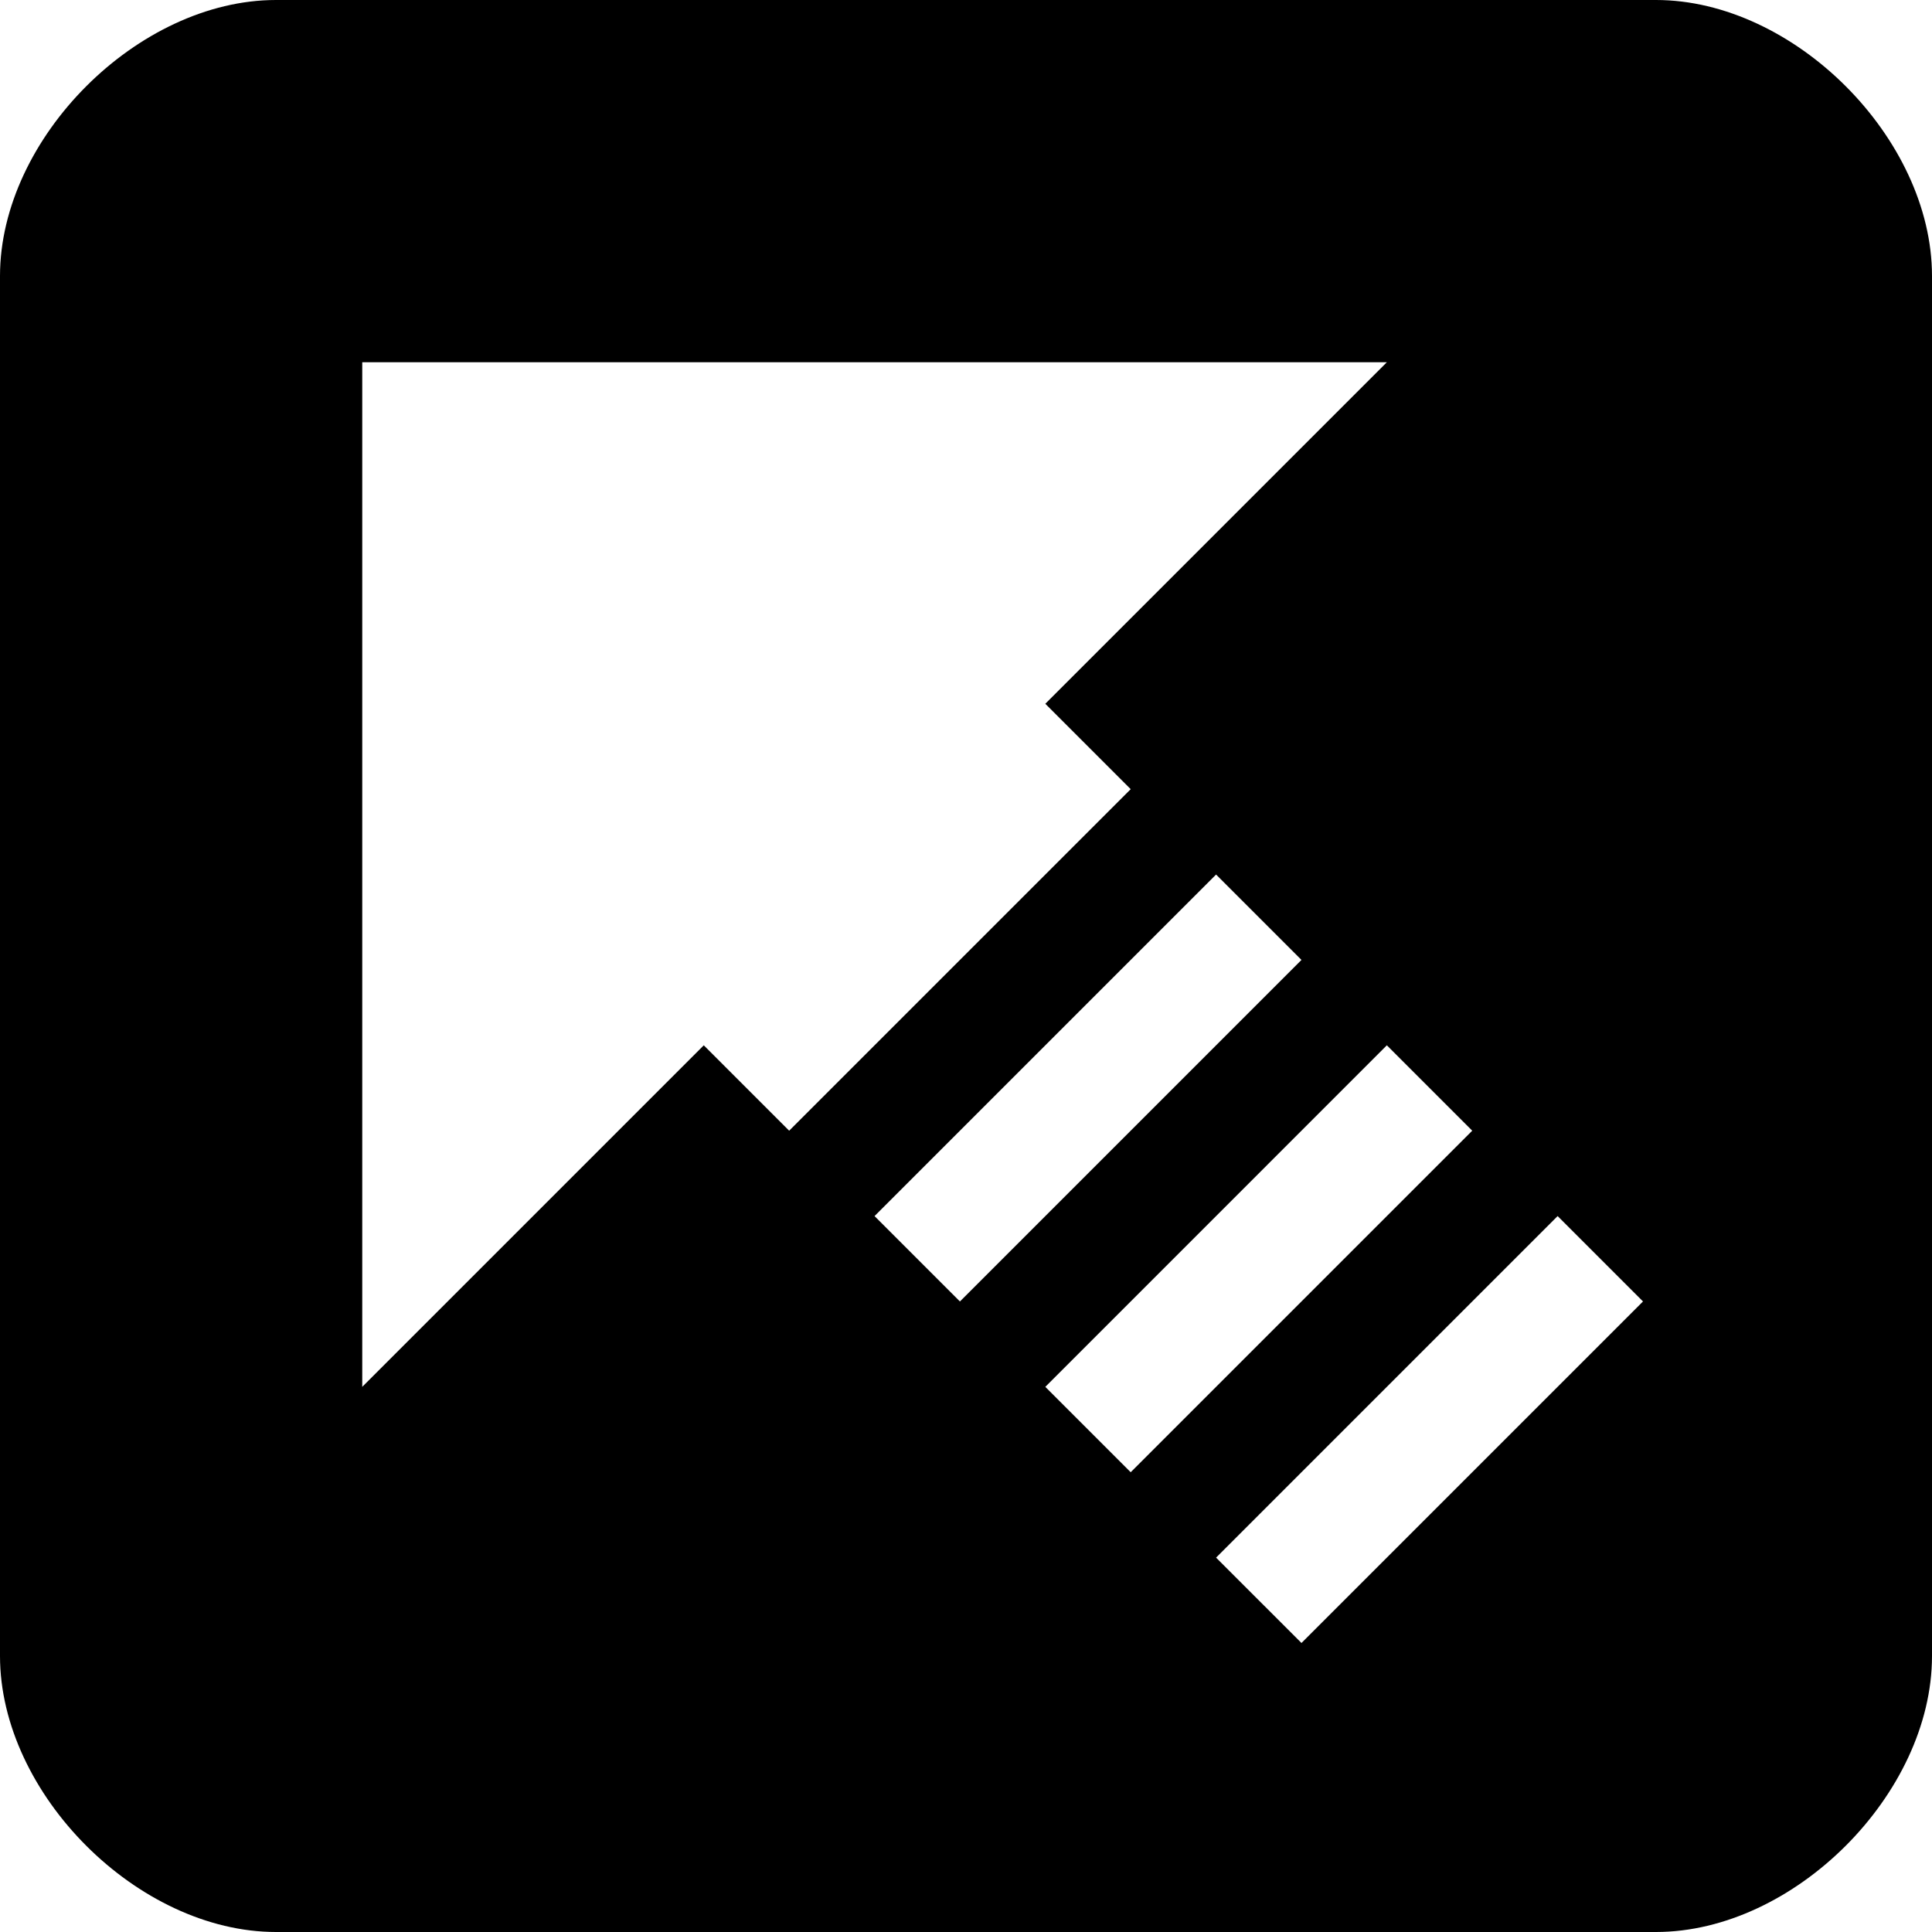 <?xml version="1.0" encoding="iso-8859-1"?>
<!-- Generator: Adobe Illustrator 16.0.2, SVG Export Plug-In . SVG Version: 6.00 Build 0)  -->
<!DOCTYPE svg PUBLIC "-//W3C//DTD SVG 1.1 Tiny//EN" "http://www.w3.org/Graphics/SVG/1.1/DTD/svg11-tiny.dtd">
<svg version="1.1" baseProfile="tiny" id="&#x5716;&#x5C64;_1"
	 xmlns="http://www.w3.org/2000/svg" xmlns:xlink="http://www.w3.org/1999/xlink" x="0px" y="0px" width="480px" height="480px"
	 viewBox="0 0 480 480" xml:space="preserve">
<g id="&#x5716;&#x5C64;_1_1_">
</g>
<g id="&#x5716;&#x5C64;_2">
	<path d="M411.428,0H68.571C34.286,0,0,34.286,0,68.571v342.856C0,445.715,34.286,480,68.571,480h342.856
		C445.715,480,480,445.715,480,411.428V68.571C480,34.286,445.715,0,411.428,0z M174.853,259.705L90,344.559V90h254.559
		l-84.854,84.853l21.214,21.214l-84.853,84.853L174.853,259.705z M217.279,302.132l84.853-84.853l21.213,21.213l-84.852,84.854
		L217.279,302.132z M259.705,344.559l84.853-84.854l21.214,21.214l-84.853,84.853L259.705,344.559z M323.346,408.197l-21.214-21.213
		l84.853-84.854l21.214,21.214L323.346,408.197z"/>
</g>
</svg>
